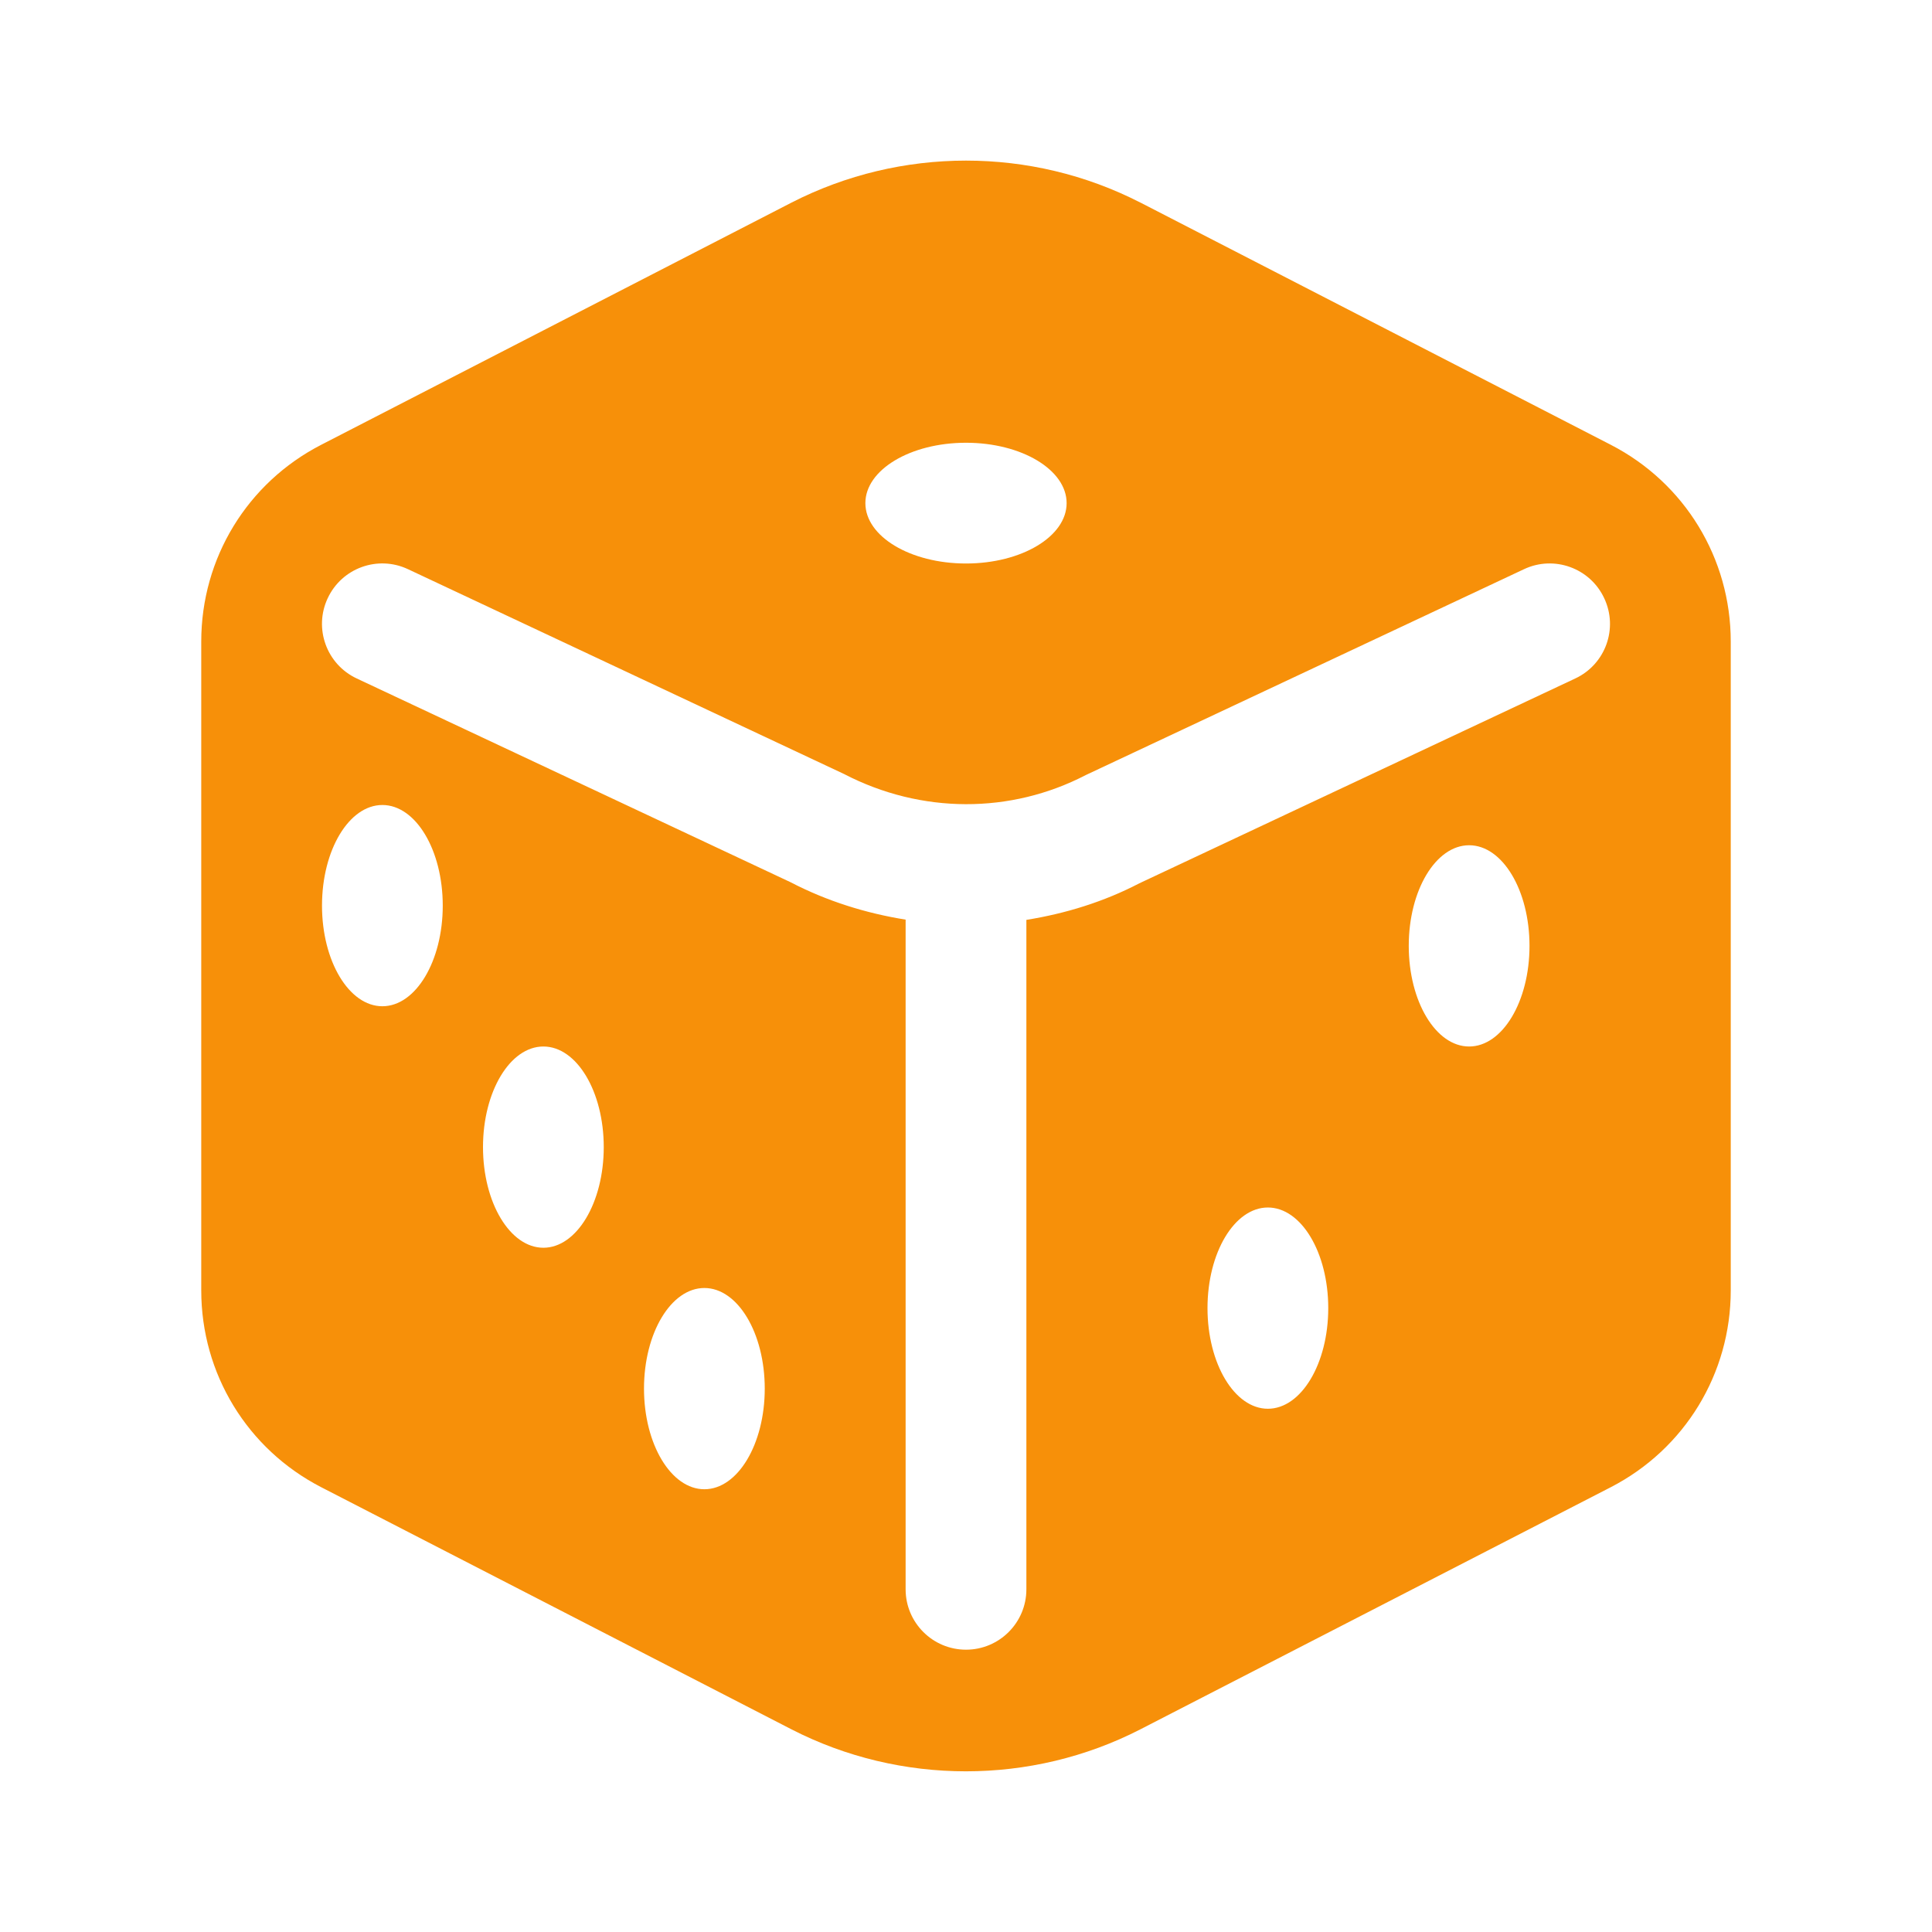 <svg width="24" height="24" viewBox="0 0 24 24" fill="none" xmlns="http://www.w3.org/2000/svg">
<g id="icons">
<path id="Vector" d="M20.009 5.525L14.166 2.516L14.165 2.516C12.809 1.821 11.191 1.822 9.834 2.516L3.991 5.525C3.071 5.998 2.5 6.935 2.5 7.969V16.03C2.5 17.064 3.071 18.001 3.991 18.475L9.835 21.484C10.512 21.831 11.256 22.004 11.999 22.004C12.743 22.004 13.487 21.831 14.165 21.483L20.009 18.475C20.928 18.001 21.5 17.065 21.5 16.03V7.969C21.5 6.935 20.928 5.998 20.009 5.525ZM12 5.5C12.691 5.5 13.25 5.836 13.25 6.25C13.25 6.664 12.691 7 12 7C11.309 7 10.75 6.664 10.75 6.25C10.75 5.836 11.309 5.5 12 5.5ZM4.75 12.5C4.336 12.5 4 11.94 4 11.25C4 10.559 4.336 10 4.75 10C5.164 10 5.5 10.559 5.5 11.25C5.5 11.94 5.164 12.5 4.75 12.5ZM6.75 15.5C6.336 15.5 6 14.94 6 14.25C6 13.559 6.336 13 6.75 13C7.164 13 7.5 13.559 7.5 14.25C7.5 14.94 7.164 15.5 6.75 15.5ZM8.75 18.5C8.336 18.5 8 17.94 8 17.25C8 16.559 8.336 16 8.75 16C9.164 16 9.5 16.559 9.5 17.25C9.5 17.94 9.164 18.5 8.75 18.5ZM15.75 17.5C15.336 17.5 15 16.94 15 16.25C15 15.559 15.336 15 15.75 15C16.164 15 16.5 15.559 16.5 16.25C16.5 16.94 16.164 17.5 15.75 17.5ZM18.25 13C17.836 13 17.5 12.44 17.5 11.75C17.5 11.059 17.836 10.5 18.25 10.5C18.664 10.5 19 11.059 19 11.75C19 12.44 18.664 13 18.25 13ZM19.569 8.428L14.153 10.973C13.711 11.203 13.236 11.349 12.75 11.427V19.743C12.75 20.157 12.414 20.493 12 20.493C11.586 20.493 11.25 20.157 11.25 19.743V11.424C10.758 11.345 10.274 11.195 9.82 10.959L4.431 8.428C4.056 8.252 3.895 7.805 4.071 7.431C4.247 7.055 4.694 6.894 5.069 7.071L10.485 9.615C11.444 10.113 12.556 10.112 13.488 9.628L18.931 7.071C19.305 6.894 19.753 7.056 19.928 7.431C20.105 7.806 19.944 8.252 19.569 8.428Z" fill="#F79009"/>
</g>
</svg>
